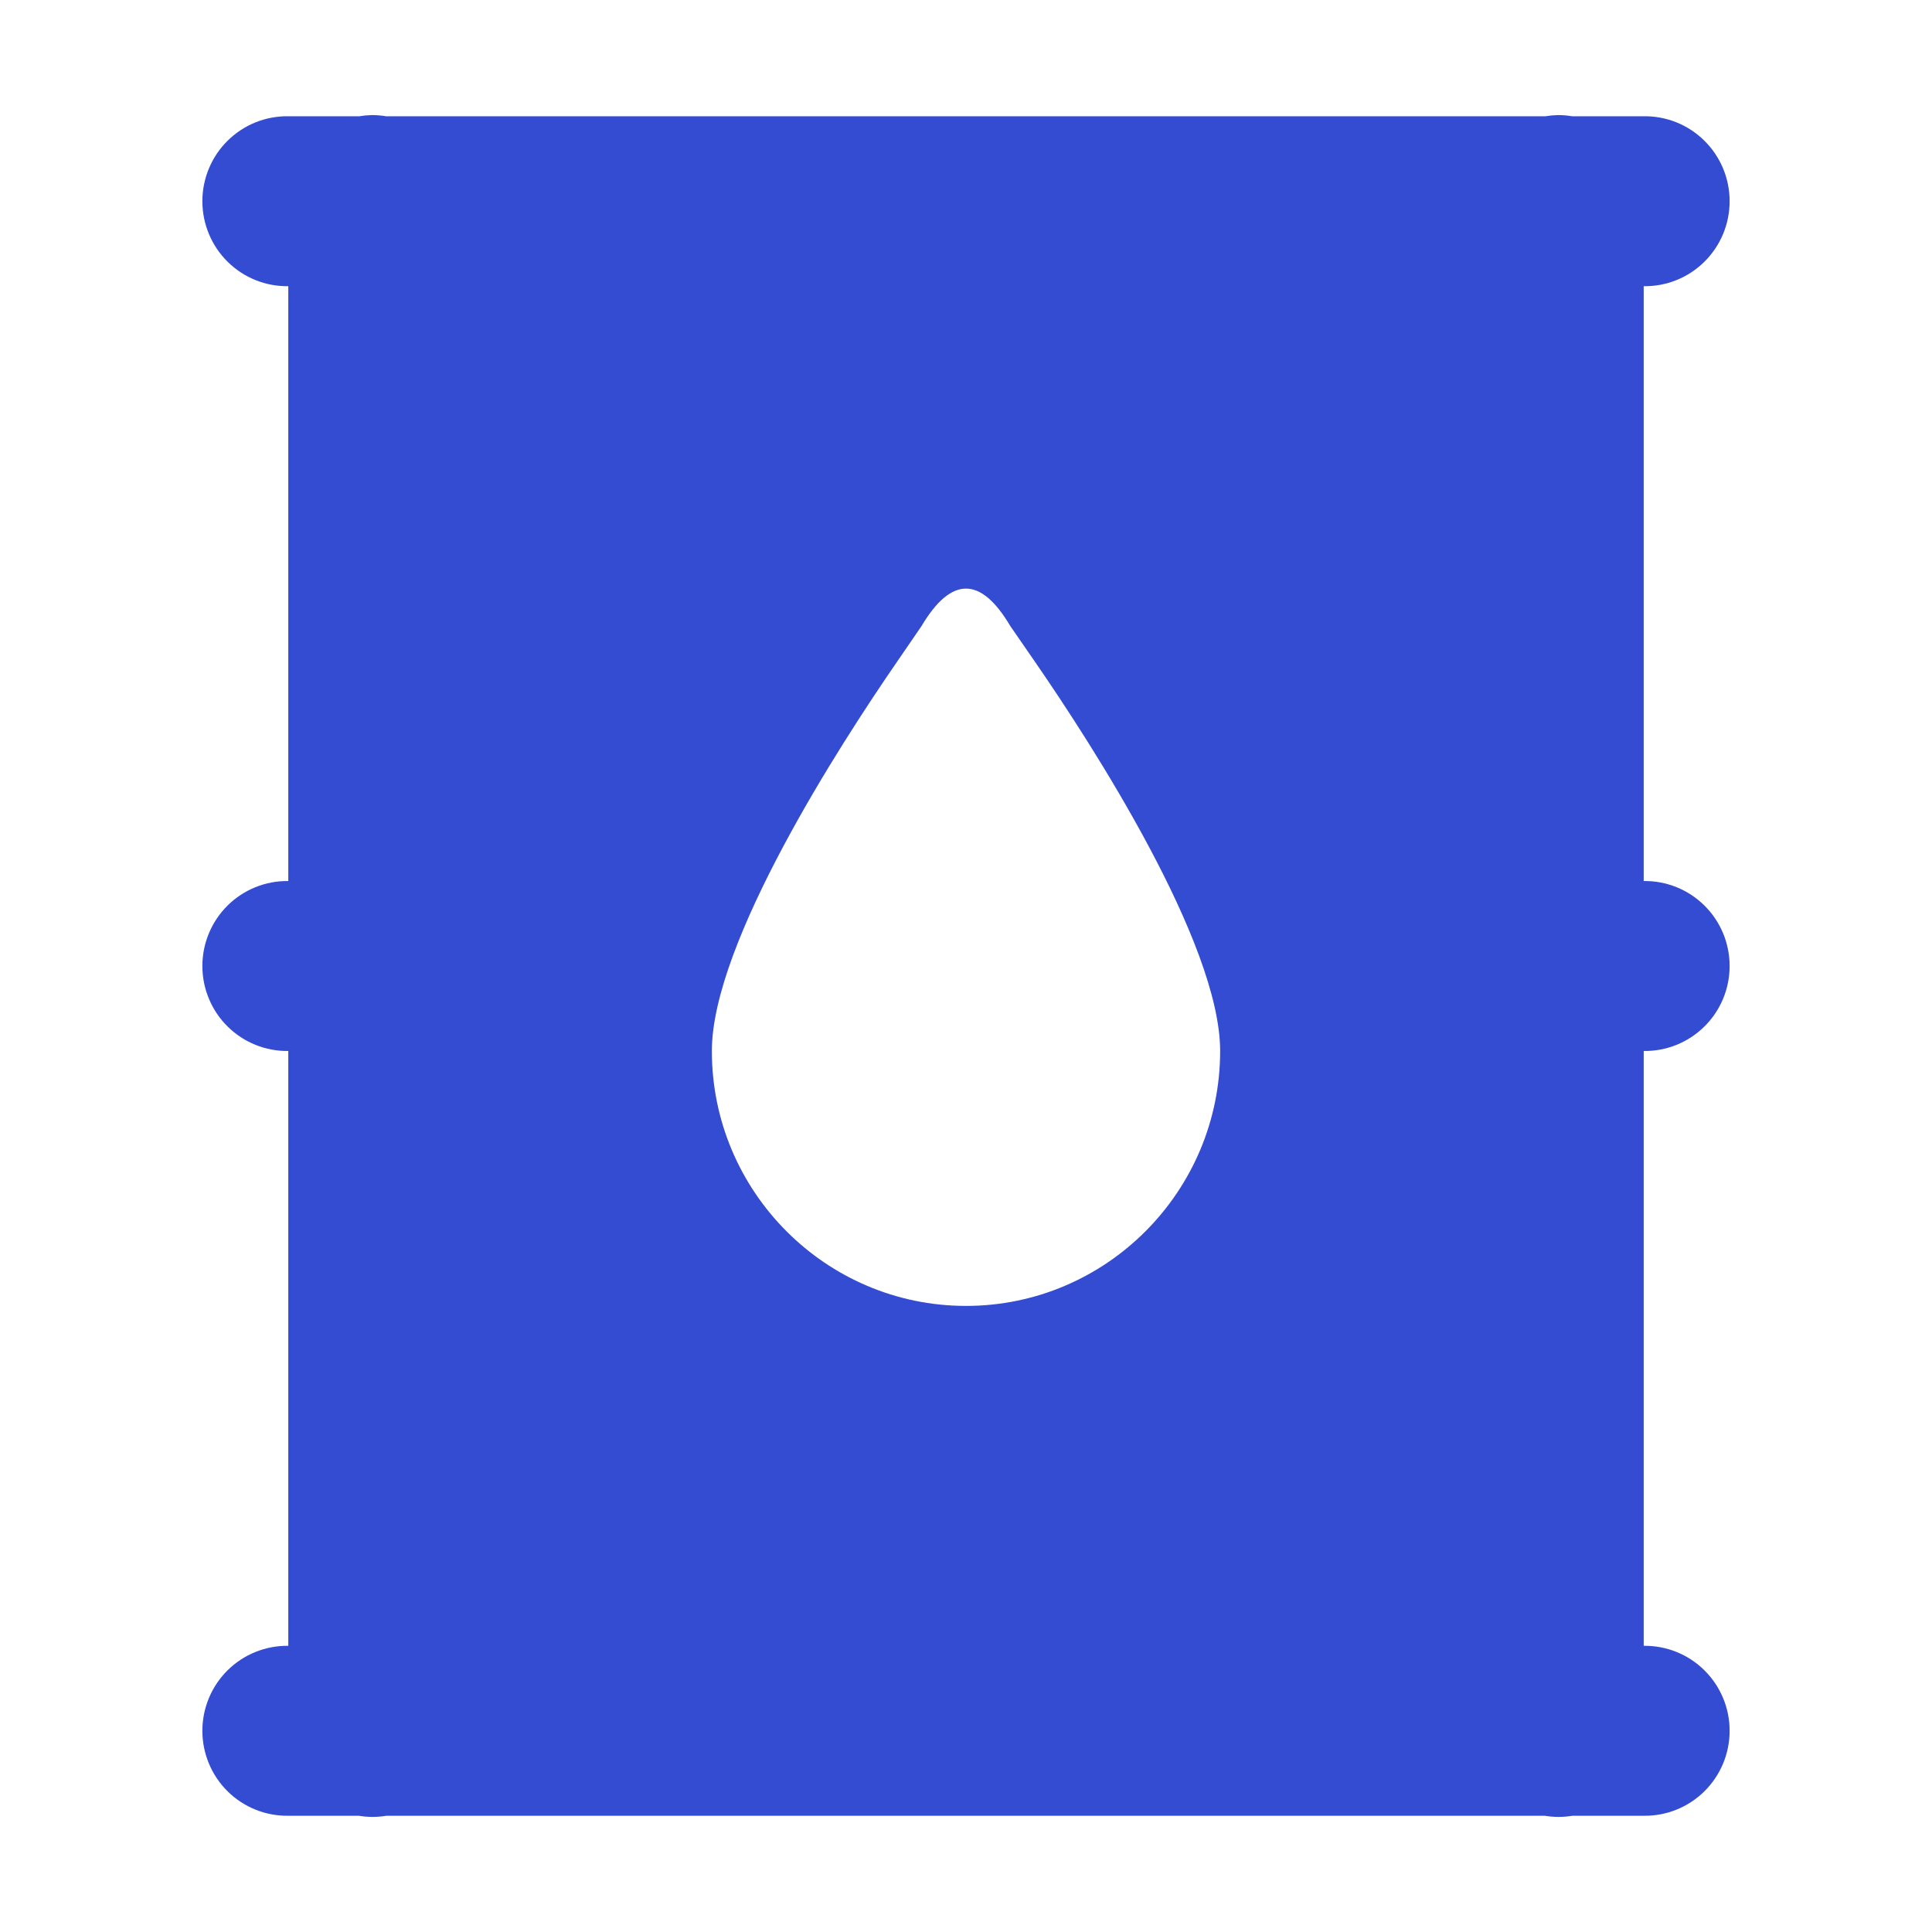 <svg width="110" height="110" viewBox="0 0 110 110" fill="none" xmlns="http://www.w3.org/2000/svg">
<path d="M21.162 6.553C20.928 6.558 20.695 6.58 20.465 6.619H16.414C15.775 6.61 15.14 6.728 14.547 6.967C13.954 7.206 13.414 7.561 12.959 8.012C12.504 8.462 12.142 8.998 11.896 9.59C11.649 10.181 11.522 10.816 11.522 11.457C11.522 12.098 11.649 12.733 11.896 13.325C12.142 13.916 12.504 14.453 12.959 14.903C13.414 15.353 13.954 15.708 14.547 15.947C15.14 16.186 15.775 16.304 16.414 16.295V50.163C15.775 50.153 15.14 50.272 14.547 50.511C13.954 50.75 13.414 51.105 12.959 51.555C12.504 52.005 12.142 52.542 11.896 53.133C11.649 53.725 11.522 54.359 11.522 55.001C11.522 55.642 11.649 56.277 11.896 56.868C12.142 57.46 12.504 57.996 12.959 58.446C13.414 58.896 13.954 59.251 14.547 59.49C15.14 59.73 15.775 59.848 16.414 59.839V93.706C15.775 93.697 15.14 93.815 14.547 94.055C13.954 94.294 13.414 94.648 12.959 95.099C12.504 95.549 12.142 96.085 11.896 96.677C11.649 97.268 11.522 97.903 11.522 98.544C11.522 99.185 11.649 99.82 11.896 100.412C12.142 101.003 12.504 101.54 12.959 101.99C13.414 102.44 13.954 102.795 14.547 103.034C15.14 103.273 15.775 103.391 16.414 103.382H20.427C20.948 103.469 21.479 103.469 22 103.382H87.953C88.474 103.469 89.005 103.469 89.526 103.382H93.586C94.225 103.391 94.86 103.273 95.453 103.034C96.046 102.795 96.586 102.44 97.041 101.99C97.496 101.54 97.858 101.003 98.105 100.412C98.351 99.82 98.478 99.185 98.478 98.544C98.478 97.903 98.351 97.268 98.105 96.677C97.858 96.085 97.496 95.549 97.041 95.099C96.586 94.648 96.046 94.294 95.453 94.055C94.86 93.815 94.225 93.697 93.586 93.706V59.839C94.225 59.848 94.86 59.73 95.453 59.49C96.046 59.251 96.586 58.896 97.041 58.446C97.496 57.996 97.858 57.46 98.105 56.868C98.351 56.277 98.478 55.642 98.478 55.001C98.478 54.359 98.351 53.725 98.105 53.133C97.858 52.542 97.496 52.005 97.041 51.555C96.586 51.105 96.046 50.75 95.453 50.511C94.86 50.272 94.225 50.153 93.586 50.163V16.295C94.225 16.304 94.86 16.186 95.453 15.947C96.046 15.708 96.586 15.353 97.041 14.903C97.496 14.453 97.858 13.916 98.105 13.325C98.351 12.733 98.478 12.098 98.478 11.457C98.478 10.816 98.351 10.181 98.105 9.59C97.858 8.998 97.496 8.462 97.041 8.012C96.586 7.561 96.046 7.206 95.453 6.967C94.86 6.728 94.225 6.61 93.586 6.619H89.507C89.236 6.574 88.962 6.551 88.688 6.553C88.454 6.558 88.221 6.58 87.99 6.619H21.981C21.71 6.574 21.436 6.551 21.162 6.553ZM55 33.512C55.843 33.512 56.683 34.225 57.525 35.648L58.966 37.736C62.13 42.323 69.47 53.656 69.47 59.839C69.47 67.841 62.978 74.353 55 74.353C47.022 74.353 40.53 67.841 40.53 59.839C40.53 53.656 47.875 42.323 51.034 37.736L52.466 35.648C53.31 34.225 54.157 33.512 55 33.512Z" fill="#344CD2"/>
</svg>
